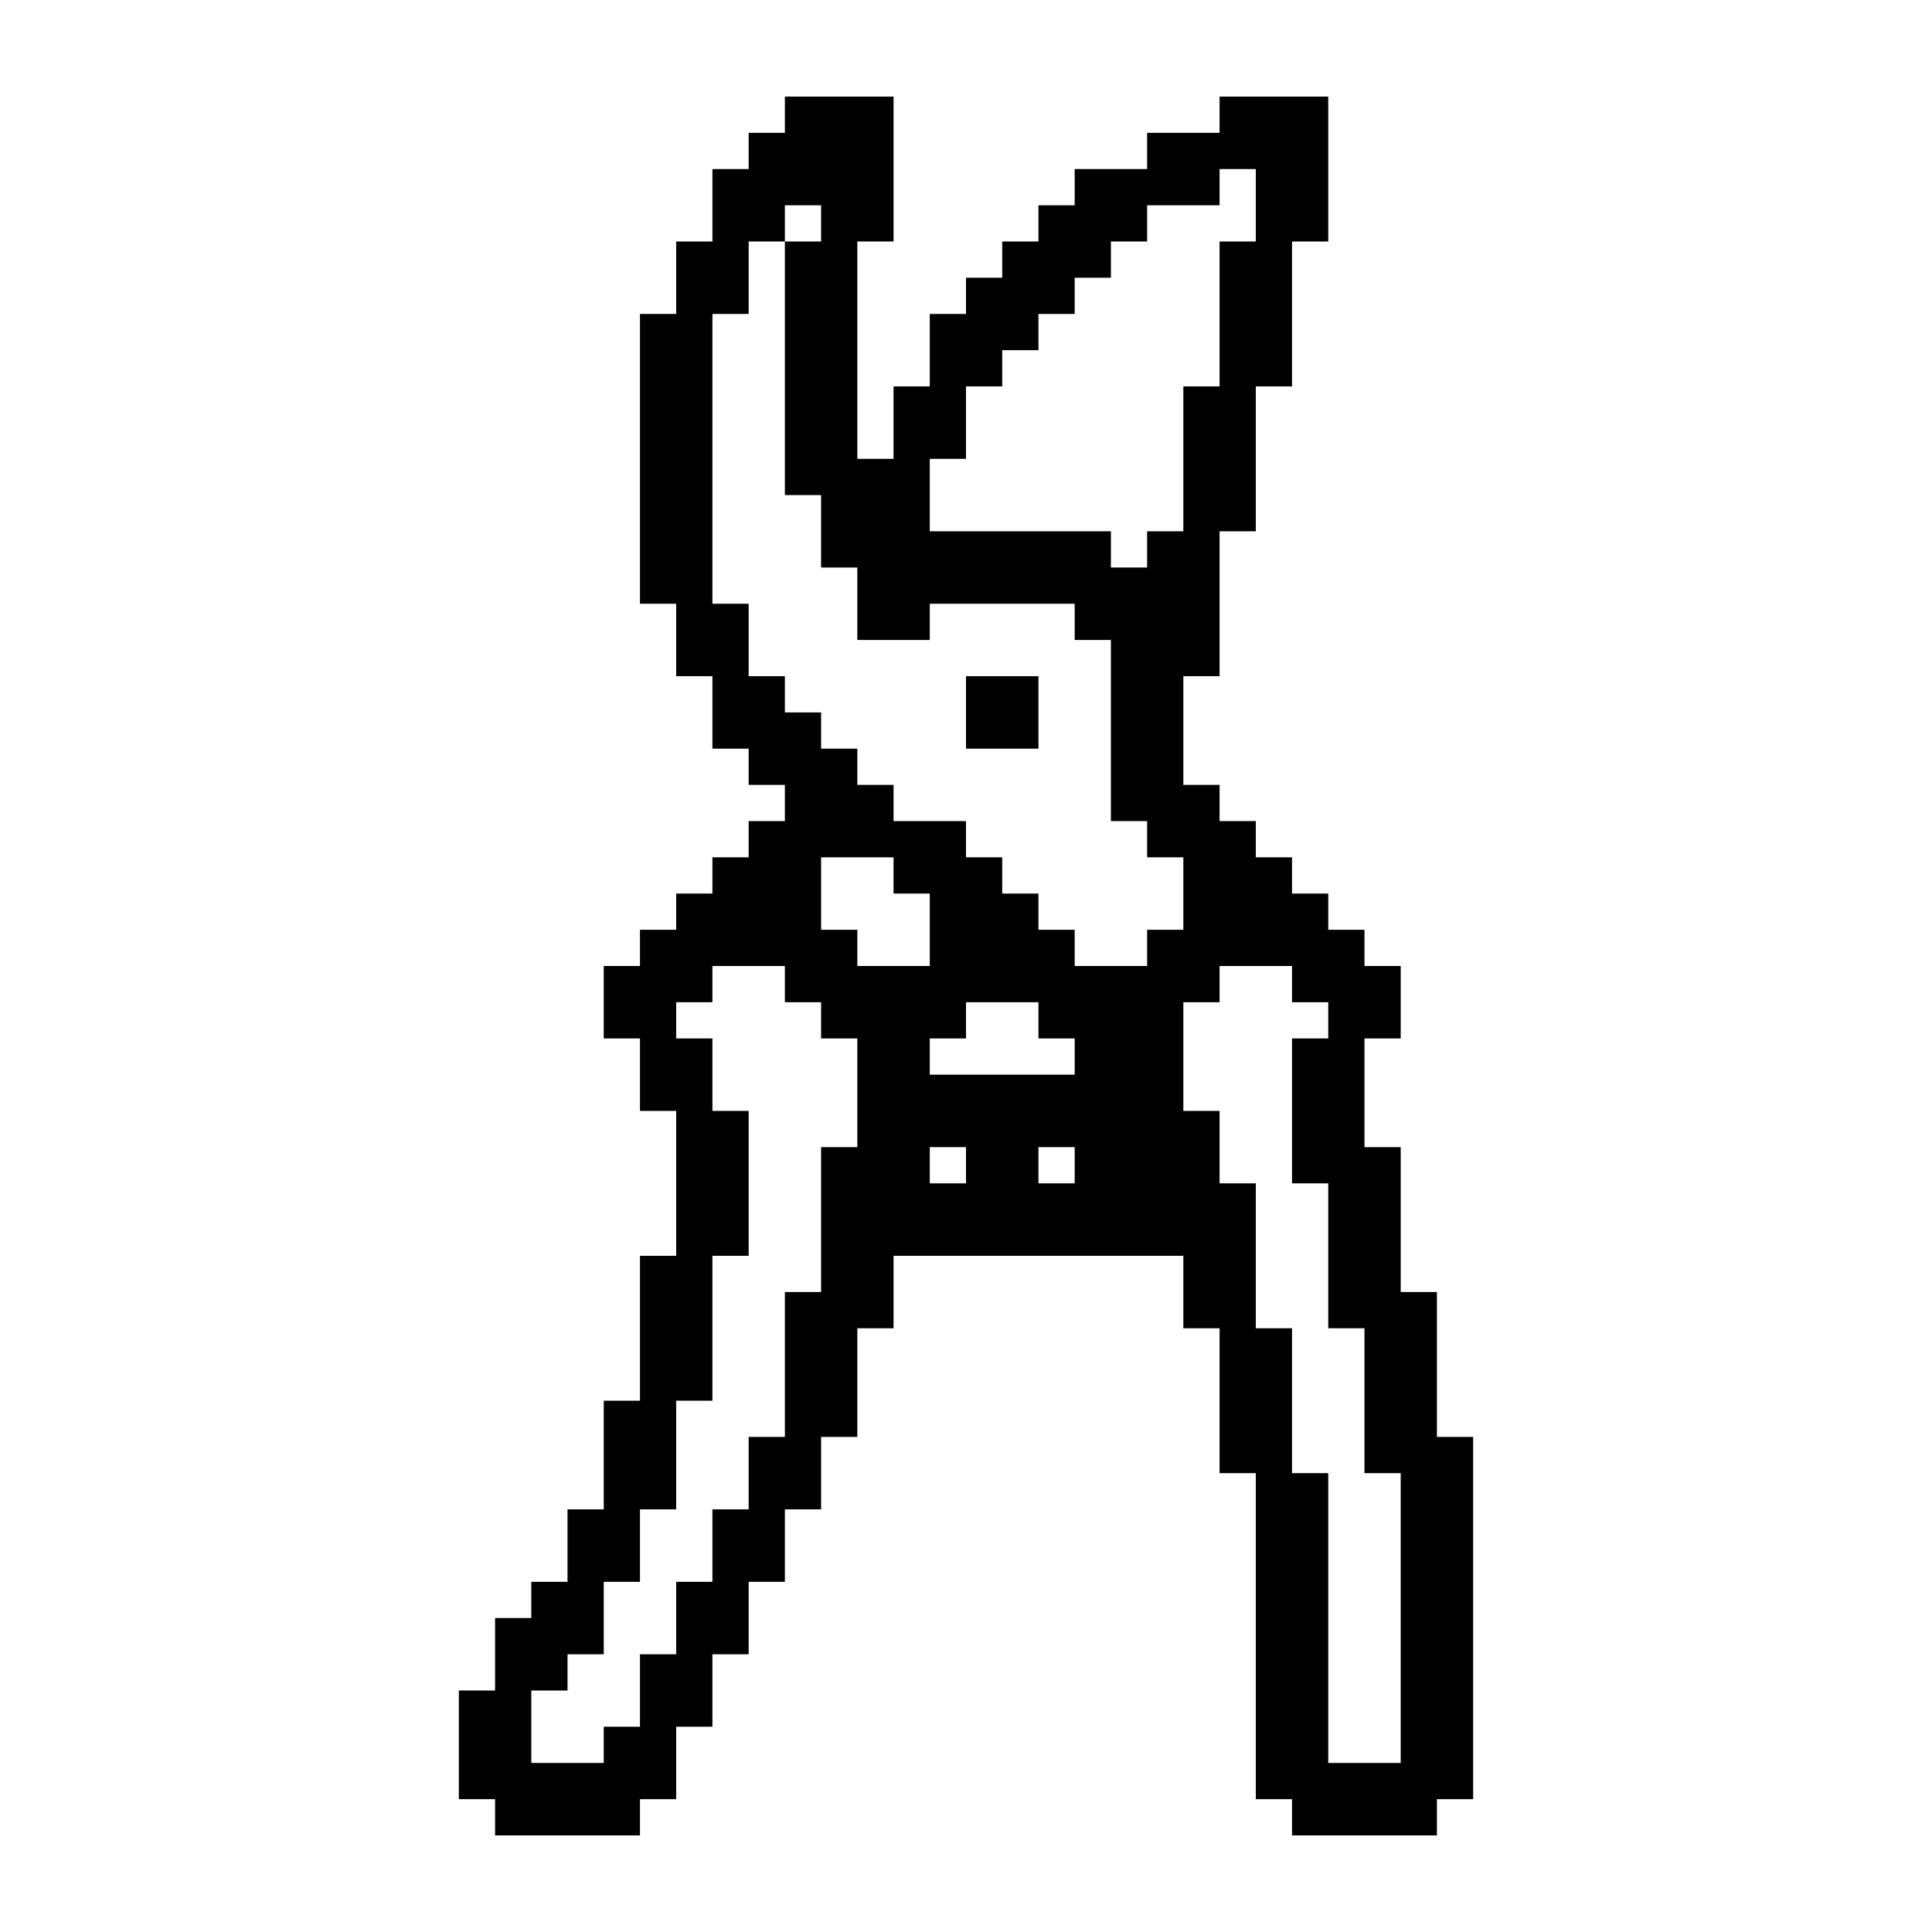 <?xml version="1.0" encoding="UTF-8"?>
<svg width="1200pt" height="1200pt" version="1.1" viewBox="0 0 1200 1200" xmlns="http://www.w3.org/2000/svg">
 <path d="m892.5 892.5v-90h-22.5v-90h-22.5v-67.5h22.5v-45h-22.5v-22.5h-22.5v-22.5h-22.5v-22.5h-22.5v-22.5h-22.5v-22.5h-22.5v-67.5h22.5v-90h22.5v-90h22.5v-90h22.5v-90h-67.5v22.5h-45v22.5h-45v22.5h-22.5v22.5h-22.5v22.5h-22.5v22.5h-22.5v45h-22.5v45h-22.5v-135h22.5v-90h-67.5v22.5h-22.5v22.5h-22.5v45h-22.5v45h-22.5v180h22.5v45h22.5v45h22.5v22.5h22.5v22.5h-22.5v22.5h-22.5v22.5h-22.5v22.5h-22.5v22.5h-22.5v45h22.5v45h22.5v90h-22.5v90h-22.5v67.5h-22.5v45h-22.5v22.5h-22.5v45h-22.5v67.5h22.5v22.5h90v-22.5h22.5v-45h22.5v-45h22.5v-45h22.5v-45h22.5v-45h22.5v-67.5h22.5v-45h180v45h22.5v90h22.5v202.5h22.5v22.5h90v-22.5h22.5v-225zm-315-607.5h22.5v-45h22.5v-22.5h22.5v-22.5h22.5v-22.5h22.5v-22.5h22.5v-22.5h45v-22.5h22.5v45h-22.5v90h-22.5v90h-22.5v22.5h-22.5v-22.5h-112.5zm-45 427.5h-22.5v90h-22.5v90h-22.5v45h-22.5v45h-22.5v45h-22.5v45h-22.5v22.5h-45v-45h22.5v-22.5h22.5v-45h22.5v-45h22.5v-67.5h22.5v-90h22.5v-90h-22.5v-45h-22.5v-22.5h22.5v-22.5h45v22.5h22.5v22.5h22.5zm0-112.5v-22.5h-22.5v-45h45v22.5h22.5v45zm67.5 135h-22.5v-22.5h22.5zm67.5 0h-22.5v-22.5h22.5zm0-67.5h-90v-22.5h22.5v-22.5h45v22.5h22.5zm45-90v22.5h-45v-22.5h-22.5v-22.5h-22.5v-22.5h-22.5v-22.5h-45v-22.5h-22.5v-22.5h-22.5v-22.5h-22.5v-22.5h-22.5v-45h-22.5v-180h22.5v-45h22.5v-22.5h22.5v22.5h-22.5v157.5h22.5v45h22.5v45h45v-22.5h90v22.5h22.5v112.5h22.5v22.5h22.5v45zm157.5 517.5h-45v-180h-22.5v-90h-22.5v-90h-22.5v-45h-22.5v-67.5h22.5v-22.5h45v22.5h22.5v22.5h-22.5v90h22.5v90h22.5v90h22.5zm-270-675h45v45h-45z"/>
</svg>
